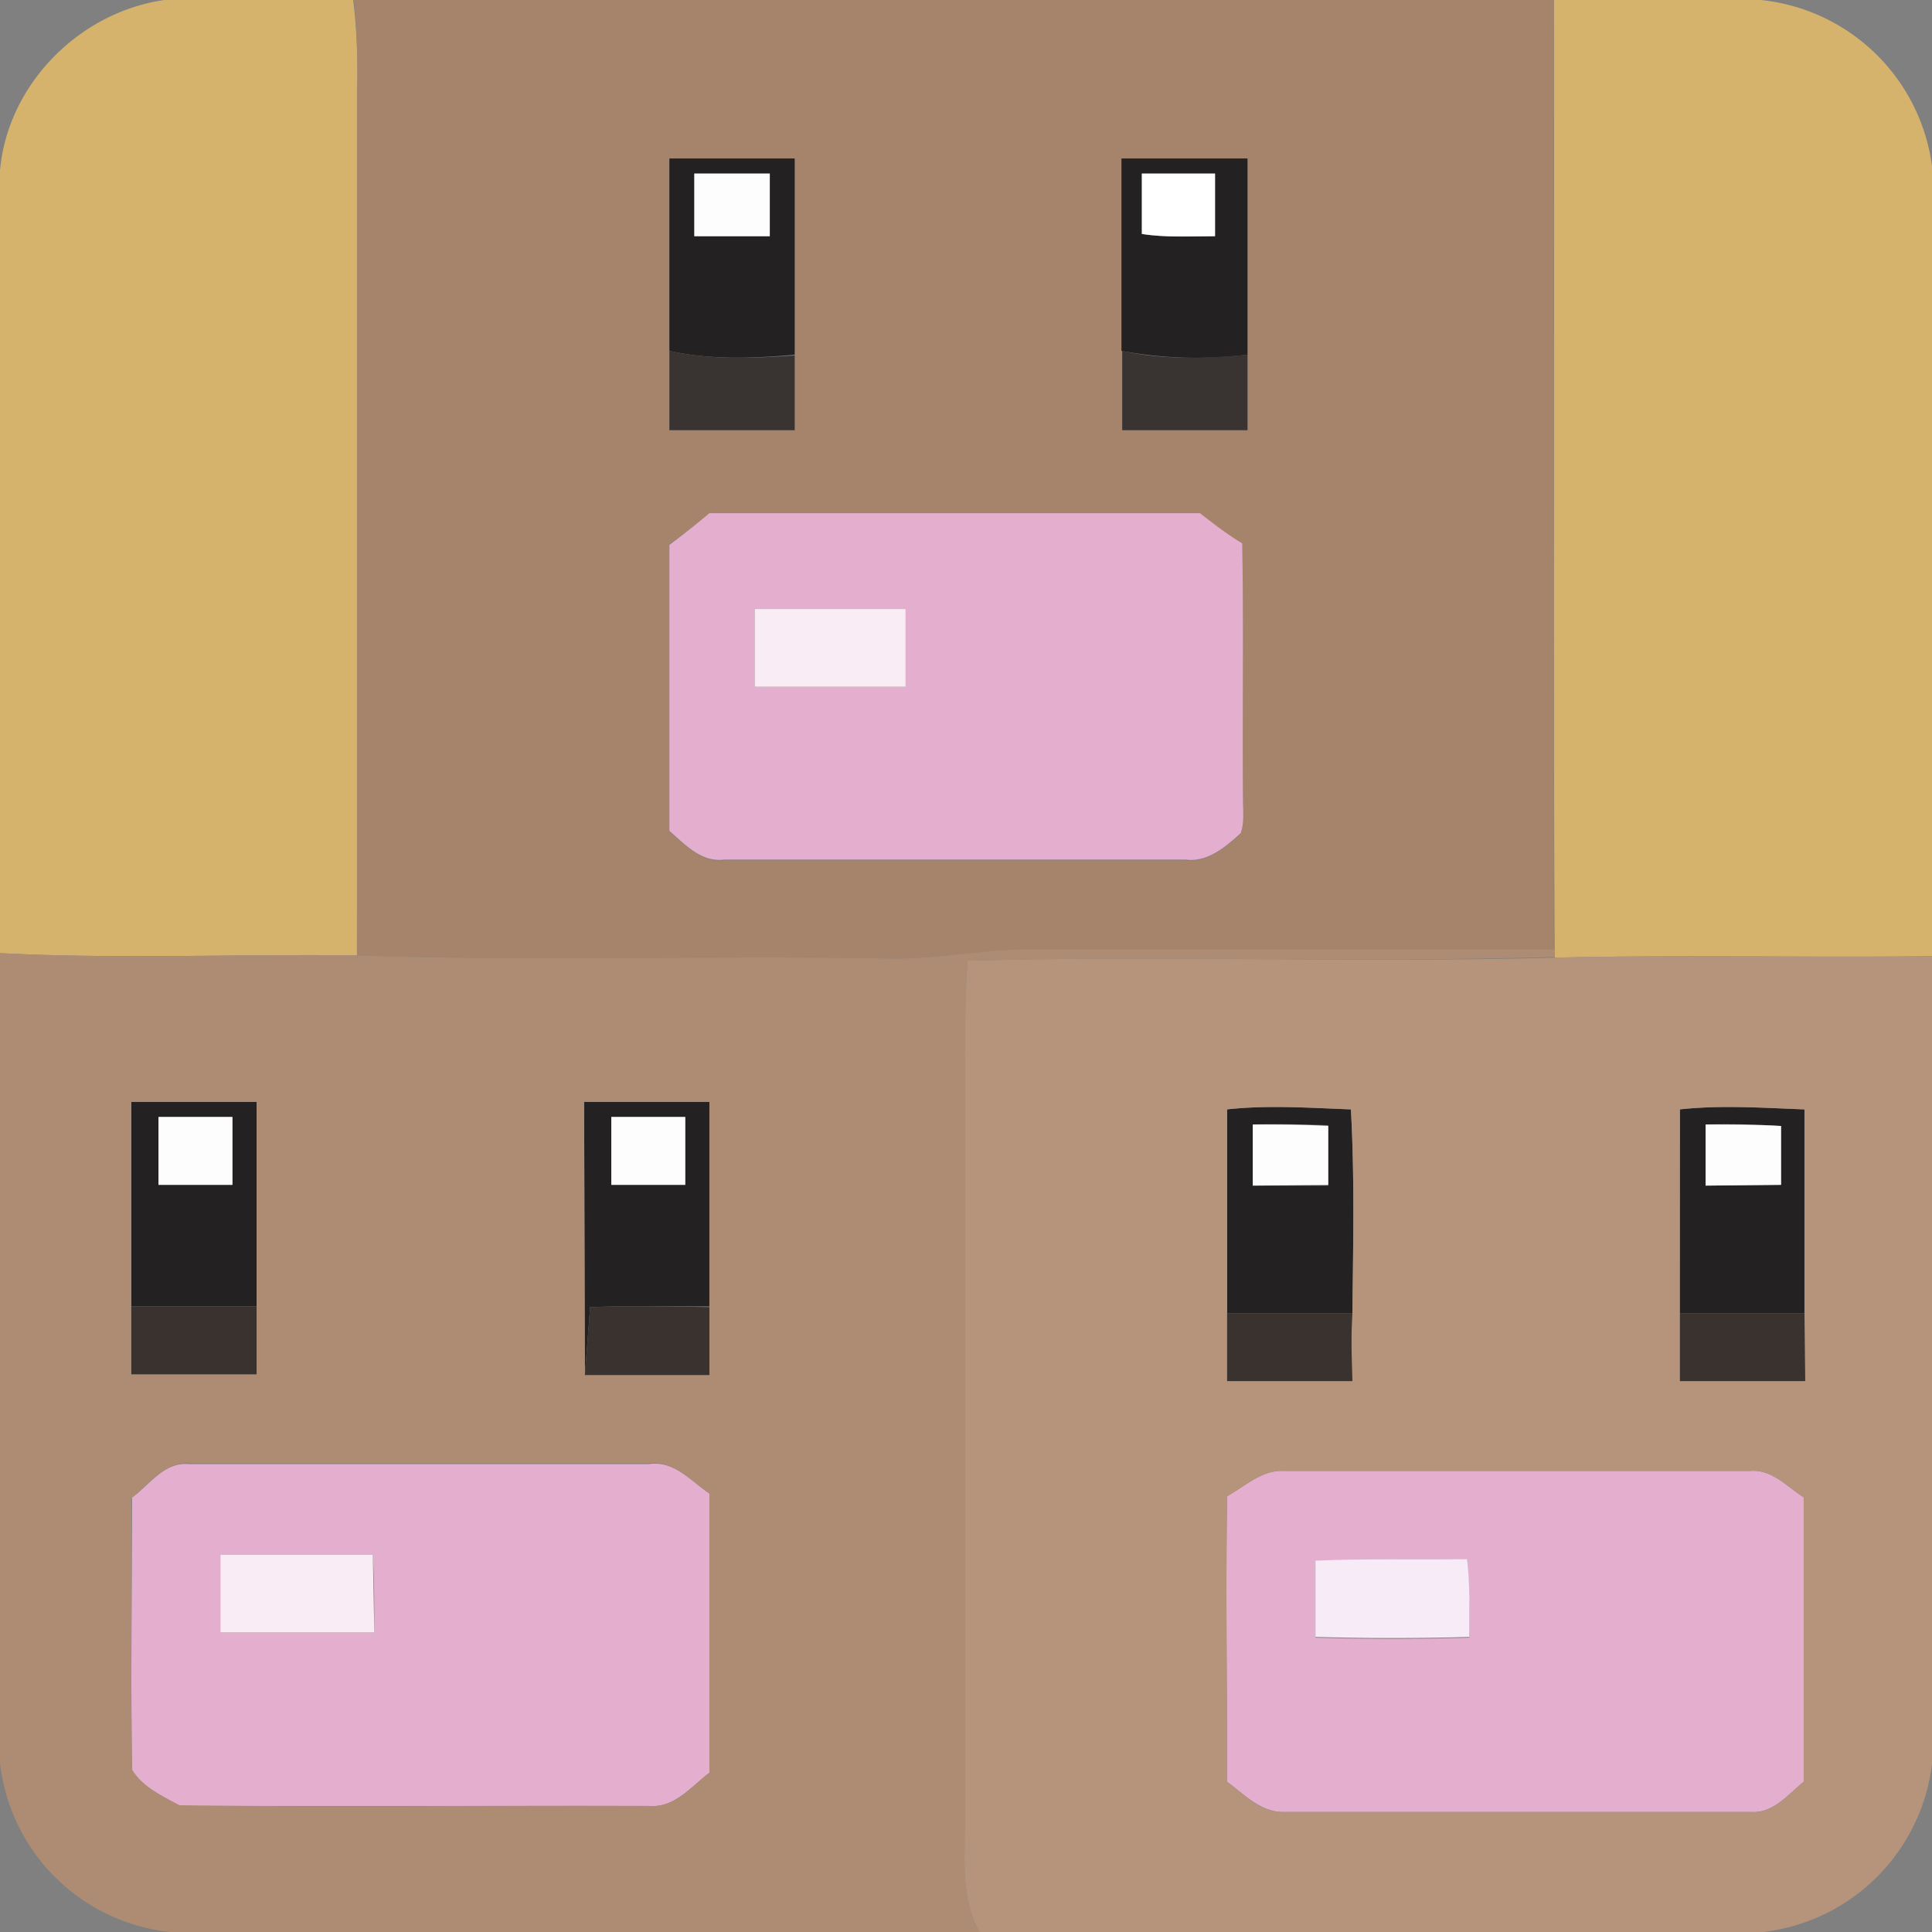 <svg xmlns="http://www.w3.org/2000/svg" viewBox="0 0 256 256"><rect x="0" y="0" width="256" height="256" fill="#808080" stroke="none"/><path fill="#d6b36d" d="M21.8 0h25c.5 4 .6 8 .6 12l-.1 114.6c-15.8-.2-31.6.5-47.3-.3V22.6C1 11.2 10.5 1.6 21.8 0zm184.1 0h27.4A25.5 25.5 0 0 1 256 22v104.7c-16.7.2-33.4-.2-50 .2v-1c-.2-42 0-84-.1-125.9z"/><path fill="#a5846b" d="M46.9 0h159v125.9h-70c-6.3 0-12.5 1.3-18.9 1.1-23.2-.4-46.5.4-69.7-.4V12c.1-4 0-8-.4-12m41.8 21v36h16.6V21H88.7m60 0v36h16.6V21h-16.6m-60 51.2v38c2.1 1.7 4.2 4.2 7.3 3.8h61c3 .4 5.3-1.7 7.4-3.5.5-1.4.2-3 .3-4.5-.1-11.3.1-22.6-.1-33.9-2-1.2-3.8-2.6-5.6-4H94a111 111 0 0 1-5.3 4z"/><path fill="#232121" d="M88.7 21h16.6v26c-5.6.5-11.2.7-16.6-.5V21m3.3 2v8.3h10V23H92zm56.7-2h16.6v26a55 55 0 0 1-16.7-.5V21m2.7 2v8c3.2.5 6.4.3 9.7.3V23h-9.7zM17.4 146H34v27.1H17.4V146m3.6 2v9h9.8v-9H21zm56.4-2H94v27.1c-5.3 0-10.5-.1-15.8.1l-.7 9-.1-36.2m3.6 2v9h9.8v-9H81zm81.6-1c5.5-.6 11-.2 16.4 0 .5 9 .3 18 .2 27h-16.6v-27m3.4 2v8.1h10v-8c-3.3-.1-6.7-.2-10-.1zm56.6-2c5.5-.6 11-.2 16.5 0v27h-16.6l.1-27m3.4 2v8.1l10-.1v-7.8c-3.3-.2-6.7-.3-10-.2z"/><path fill="#fcfdfc" d="M92 23h10v8.3H92V23zM21 148h9.8v9H21v-9zm60 0h9.8v9H81v-9zm85 1c3.3 0 6.7 0 10 .2v7.8l-10 .1V149zm60 0c3.3 0 6.7 0 10 .2v7.8l-10 .1V149z"/><path fill="#fff" d="M151.3 23h9.7v8.3c-3.3 0-6.5.2-9.7-.3v-8z"/><path fill="#393431" d="M88.7 46.5c5.4 1.2 11 1 16.6.6V57H88.7V46.5zm60 0c5.4 1.2 11 1 16.6.5v10h-16.6V46.5z"/><path fill="#e4aece" d="M88.7 72.2A111 111 0 0 0 94 68h65c1.8 1.4 3.6 2.8 5.6 4 .2 11.3 0 22.6.1 34 0 1.4.2 3-.3 4.4-2 1.8-4.4 3.9-7.3 3.5H96c-3.1.4-5.2-2-7.3-3.8v-38m11.3 8.5V91h20V80.7h-20zM17.4 198.5c2.4-1.7 4.3-4.8 7.6-4.5h61c3.3-.5 5.5 2.2 8 3.9v37c-2.4 1.8-4.6 4.7-8 4.4H23.8c-2.2-1.3-5-2.5-6.3-4.8-.2-12 0-24 0-36m11.7 7.6v10.2h20.4c0-3.5 0-6.9-.2-10.3H29.2zm133.5-7.9c2.3-1.3 4.5-3.4 7.3-3.3h62c2.8-.2 4.8 2.1 7 3.5v37.7c-2 1.6-4 4.2-7 4h-62c-3 0-5.2-2.4-7.4-4 0-12.6-.2-25.3 0-37.9m11.7 8.6V217c6.8.2 13.6.2 20.4 0 0-3.4 0-6.9-.3-10.3-6.7 0-13.4-.1-20.1.2z"/><path fill="#f9ecf4" d="M100 80.7h20V91h-20V80.7zM29.2 206h20.2l.2 10.3H29.2V206z"/><path fill="#ad8c73" d="M0 126.3c15.7.8 31.5.1 47.3.3 23.2.8 46.5 0 69.7.4 6.4.2 12.6-1.1 19-1.2h70v1c-26 .8-51.9-.2-77.8.5-.4 5.6-.3 11.1-.2 16.7v96c0 5.3-1 11.1 1.8 16H22.5A25.4 25.4 0 0 1 0 233.6V126.3M17.4 146v36.1H34V146H17.4m60 0l.1 36.2H94V146H77.4m-60 52.5c.1 12-.1 24 .1 36 1.4 2.3 4 3.5 6.3 4.7 20.7.3 41.5 0 62.2.1 3.4.3 5.6-2.6 8-4.4v-37c-2.5-1.7-4.7-4.4-8-4H25c-3.3-.2-5.3 2.9-7.6 4.6z"/><path fill="#b5947b" d="M128.2 127.3c26-.7 51.9.3 77.8-.4 16.6-.4 33.3 0 50-.2v107a25.5 25.5 0 0 1-22.4 22.3H129.8c-2.8-4.9-1.8-10.7-1.9-16v-96c0-5.6-.1-11.1.3-16.7m34.4 19.6V183h16.6c-.1-3-.2-6 0-9 .1-9 .3-18-.2-27-5.5-.2-11-.6-16.4 0m60 0v36h16.6c-.1-3-.2-6-.1-9v-27c-5.5-.2-11-.6-16.5 0m-60 51.2c-.2 12.6 0 25.3 0 37.9 2.2 1.6 4.3 4 7.3 4h62.2c3 .2 4.8-2.4 6.9-4v-37.7c-2.2-1.4-4.2-3.7-7-3.5h-62c-2.8-.1-5 2-7.3 3.3z"/><path fill="#39322e" d="M17.4 173.1H34v9H17.4v-9zm60.8.1c5.3-.2 10.5-.1 15.8 0v9H77.5l.7-9zm84.4.8h16.6c-.2 3-.1 6 0 9h-16.6v-9zm59.9 0h16.6l.1 9h-16.6v-9z"/><path fill="#f7ebf7" d="M174.3 206.8c6.7-.3 13.4-.1 20.1-.2.4 3.4.3 6.9.3 10.3-6.8.2-13.6.2-20.4 0v-10z"/></svg>